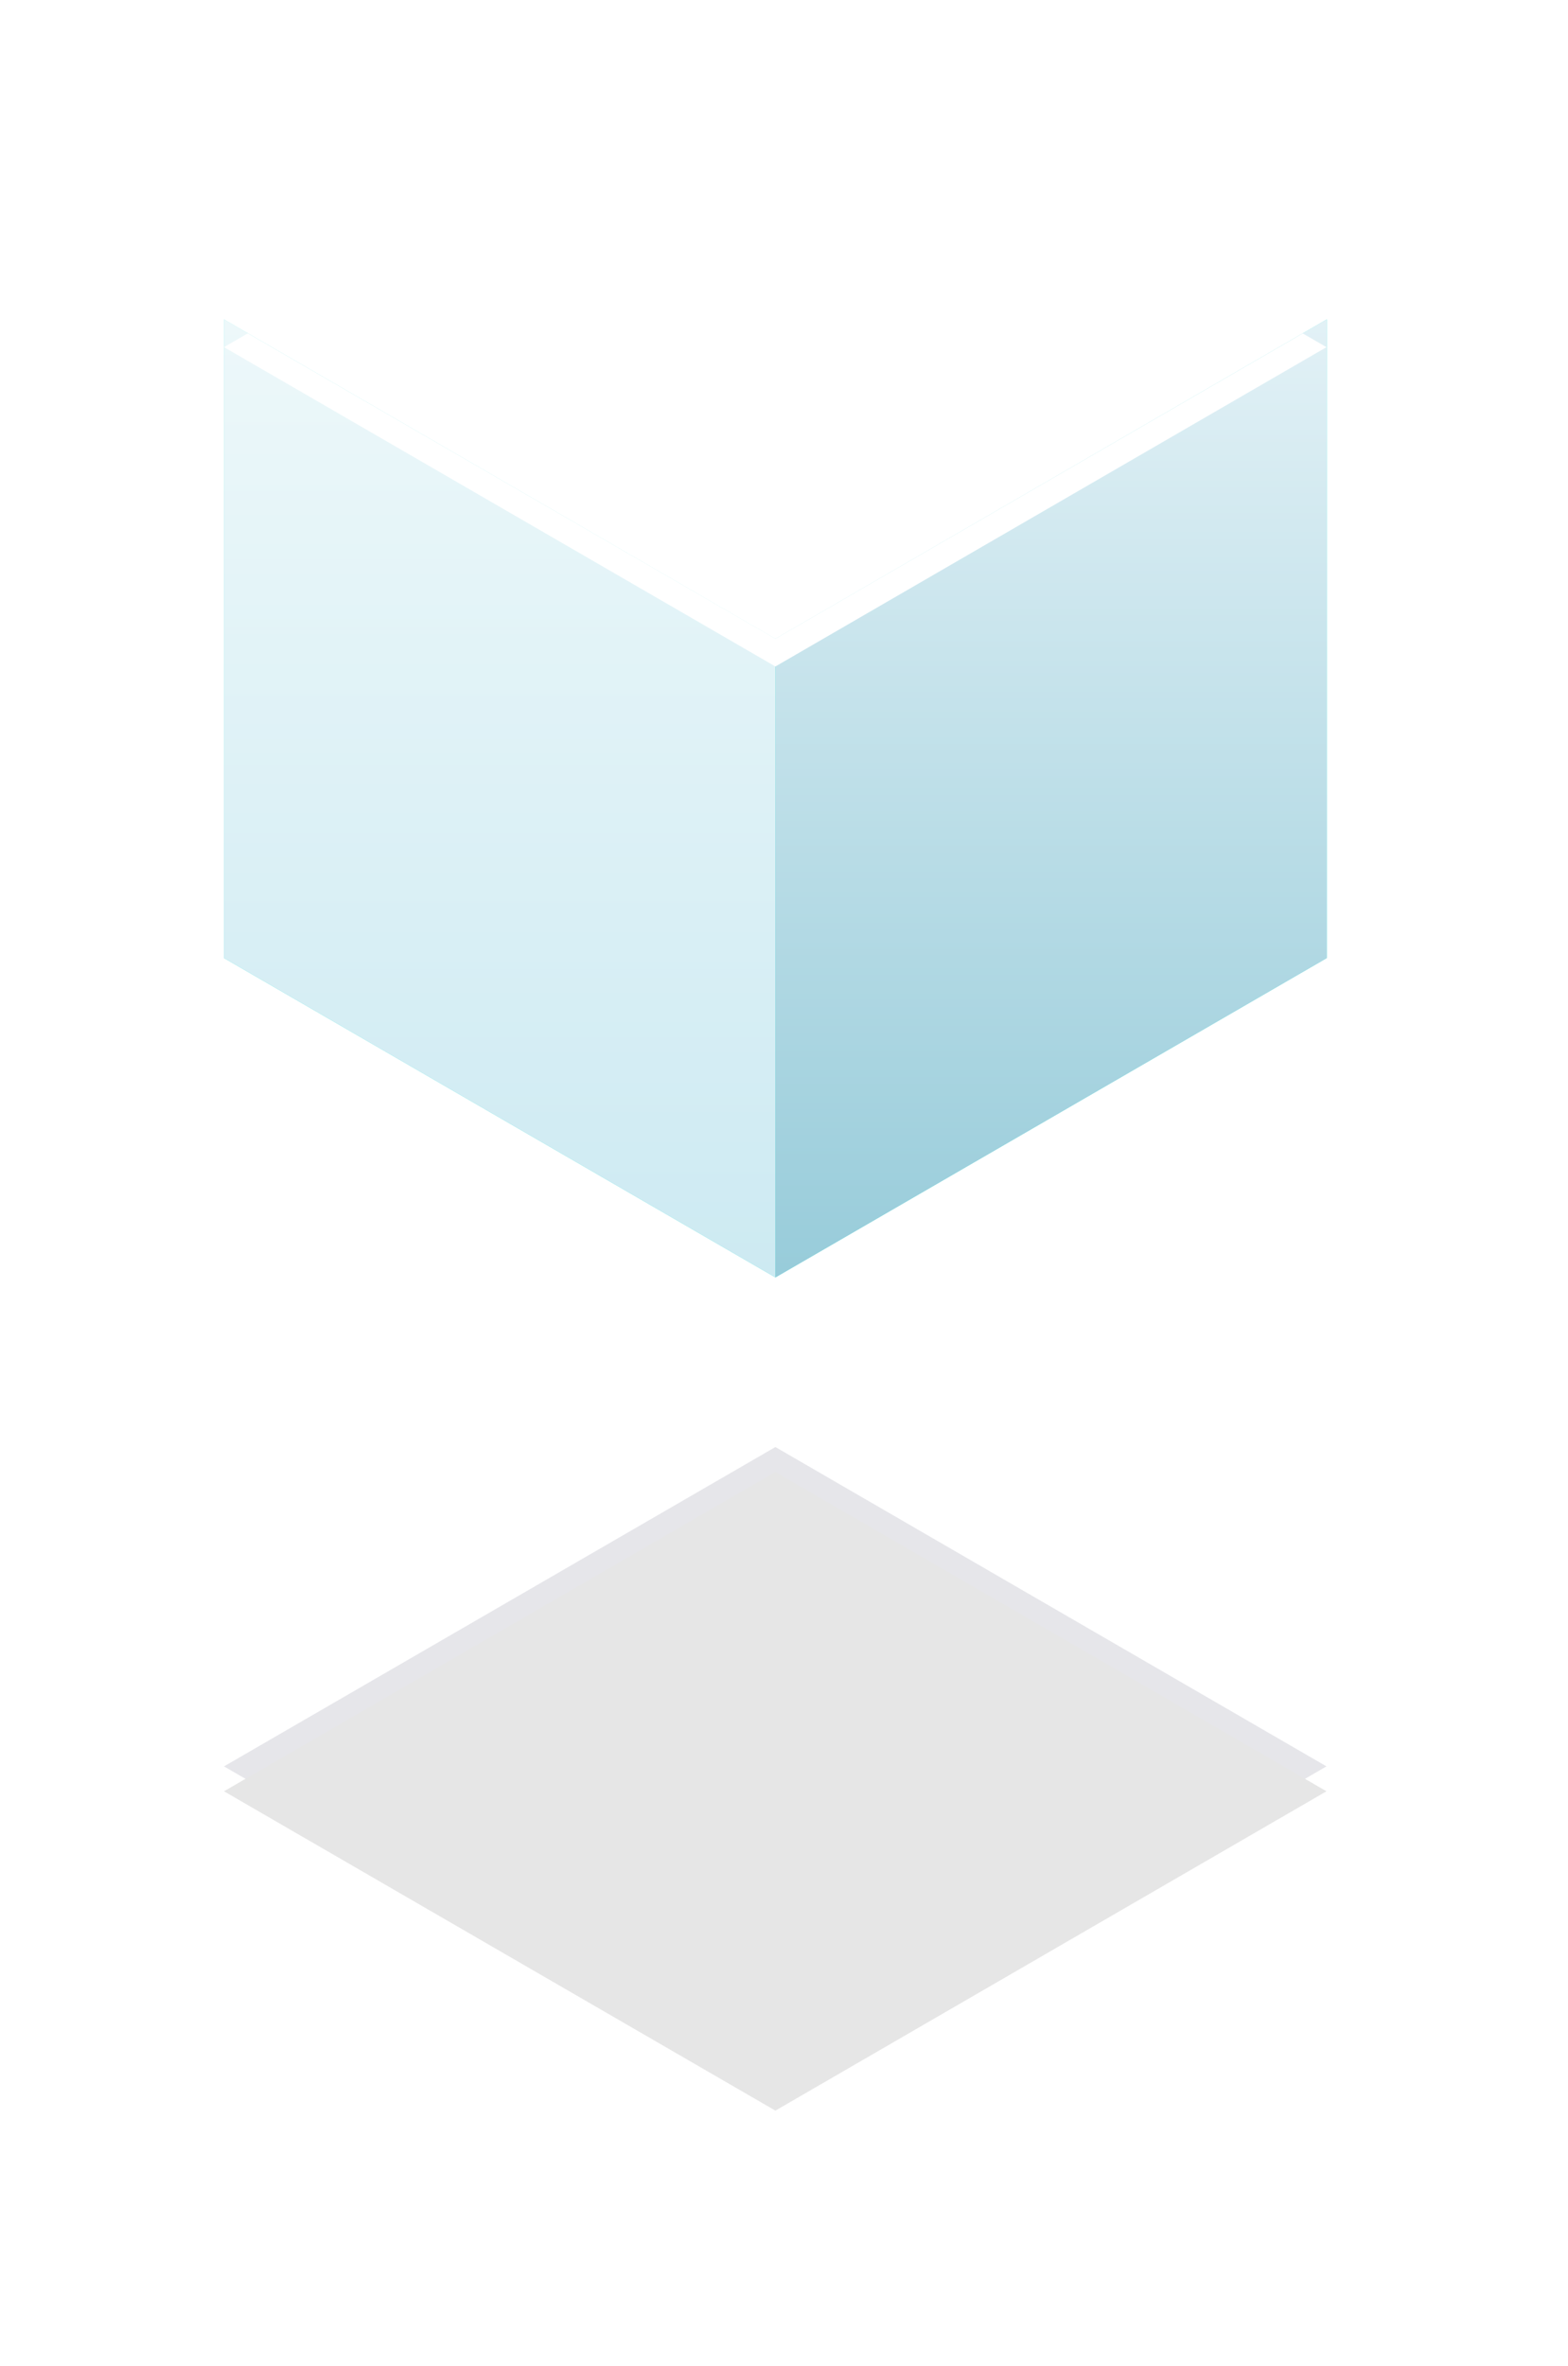 <svg xmlns="http://www.w3.org/2000/svg" xmlns:xlink="http://www.w3.org/1999/xlink" width="63" height="95" viewBox="0 0 63 95">
    <defs>
        <path id="b" d="M22.154 83.75L0 70.927l22.154-12.823 22.142 12.823z"/>
        <filter id="a" width="167.7%" height="217%" x="-33.9%" y="-58.5%" filterUnits="objectBoundingBox">
            <feGaussianBlur in="SourceGraphic" stdDeviation="5"/>
        </filter>
        <filter id="c" width="176.8%" height="232.6%" x="-38.4%" y="-66.3%" filterUnits="objectBoundingBox">
            <feGaussianBlur in="SourceAlpha" result="shadowBlurInner1" stdDeviation="1.5"/>
            <feOffset dy="1" in="shadowBlurInner1" result="shadowOffsetInner1"/>
            <feComposite in="shadowOffsetInner1" in2="SourceAlpha" k2="-1" k3="1" operator="arithmetic" result="shadowInnerInner1"/>
            <feColorMatrix in="shadowInnerInner1" values="0 0 0 0 0 0 0 0 0 0 0 0 0 0 0 0 0 0 0.5 0"/>
        </filter>
        <linearGradient id="d" x1="50%" x2="50%" y1="0%" y2="100%">
            <stop offset="0%" stop-color="#EDF8FA"/>
            <stop offset="100%" stop-color="#CDEAF2"/>
        </linearGradient>
        <linearGradient id="e" x1="50%" x2="50%" y1="0%" y2="99.873%">
            <stop offset="0%" stop-color="#E2F1F6"/>
            <stop offset="99.377%" stop-color="#98CCDA"/>
        </linearGradient>
    </defs>
    <g fill="none" fill-rule="evenodd">
        <g fill-rule="nonzero" filter="url(#a)" opacity=".1" transform="translate(9)">
            <use fill="#03002D" xlink:href="#b"/>
            <use fill="#000" filter="url(#c)" xlink:href="#b"/>
        </g>
        <path fill="#42E8E0" fill-rule="nonzero" d="M31.154 25.647L9 12.823V38.47l22.154 12.823L53.307 38.47V12.823z"/>
        <path fill="url(#d)" d="M22.154 51.293L0 38.47V12.823l22.154 12.824z" transform="translate(9)"/>
        <path fill="url(#e)" d="M44.307 38.47L22.154 51.293V25.647l22.153-12.824z" transform="translate(9)"/>
        <path fill="#FFF" fill-rule="nonzero" d="M31.154 25.647L9 12.823 31.154 0l22.142 12.823z"/>
        <path fill="#FFF" fill-rule="nonzero" d="M31.154 25.647L9.955 13.387 9 13.939l22.154 12.823L53.296 13.94l-.955-.552z"/>
    </g>
</svg>
